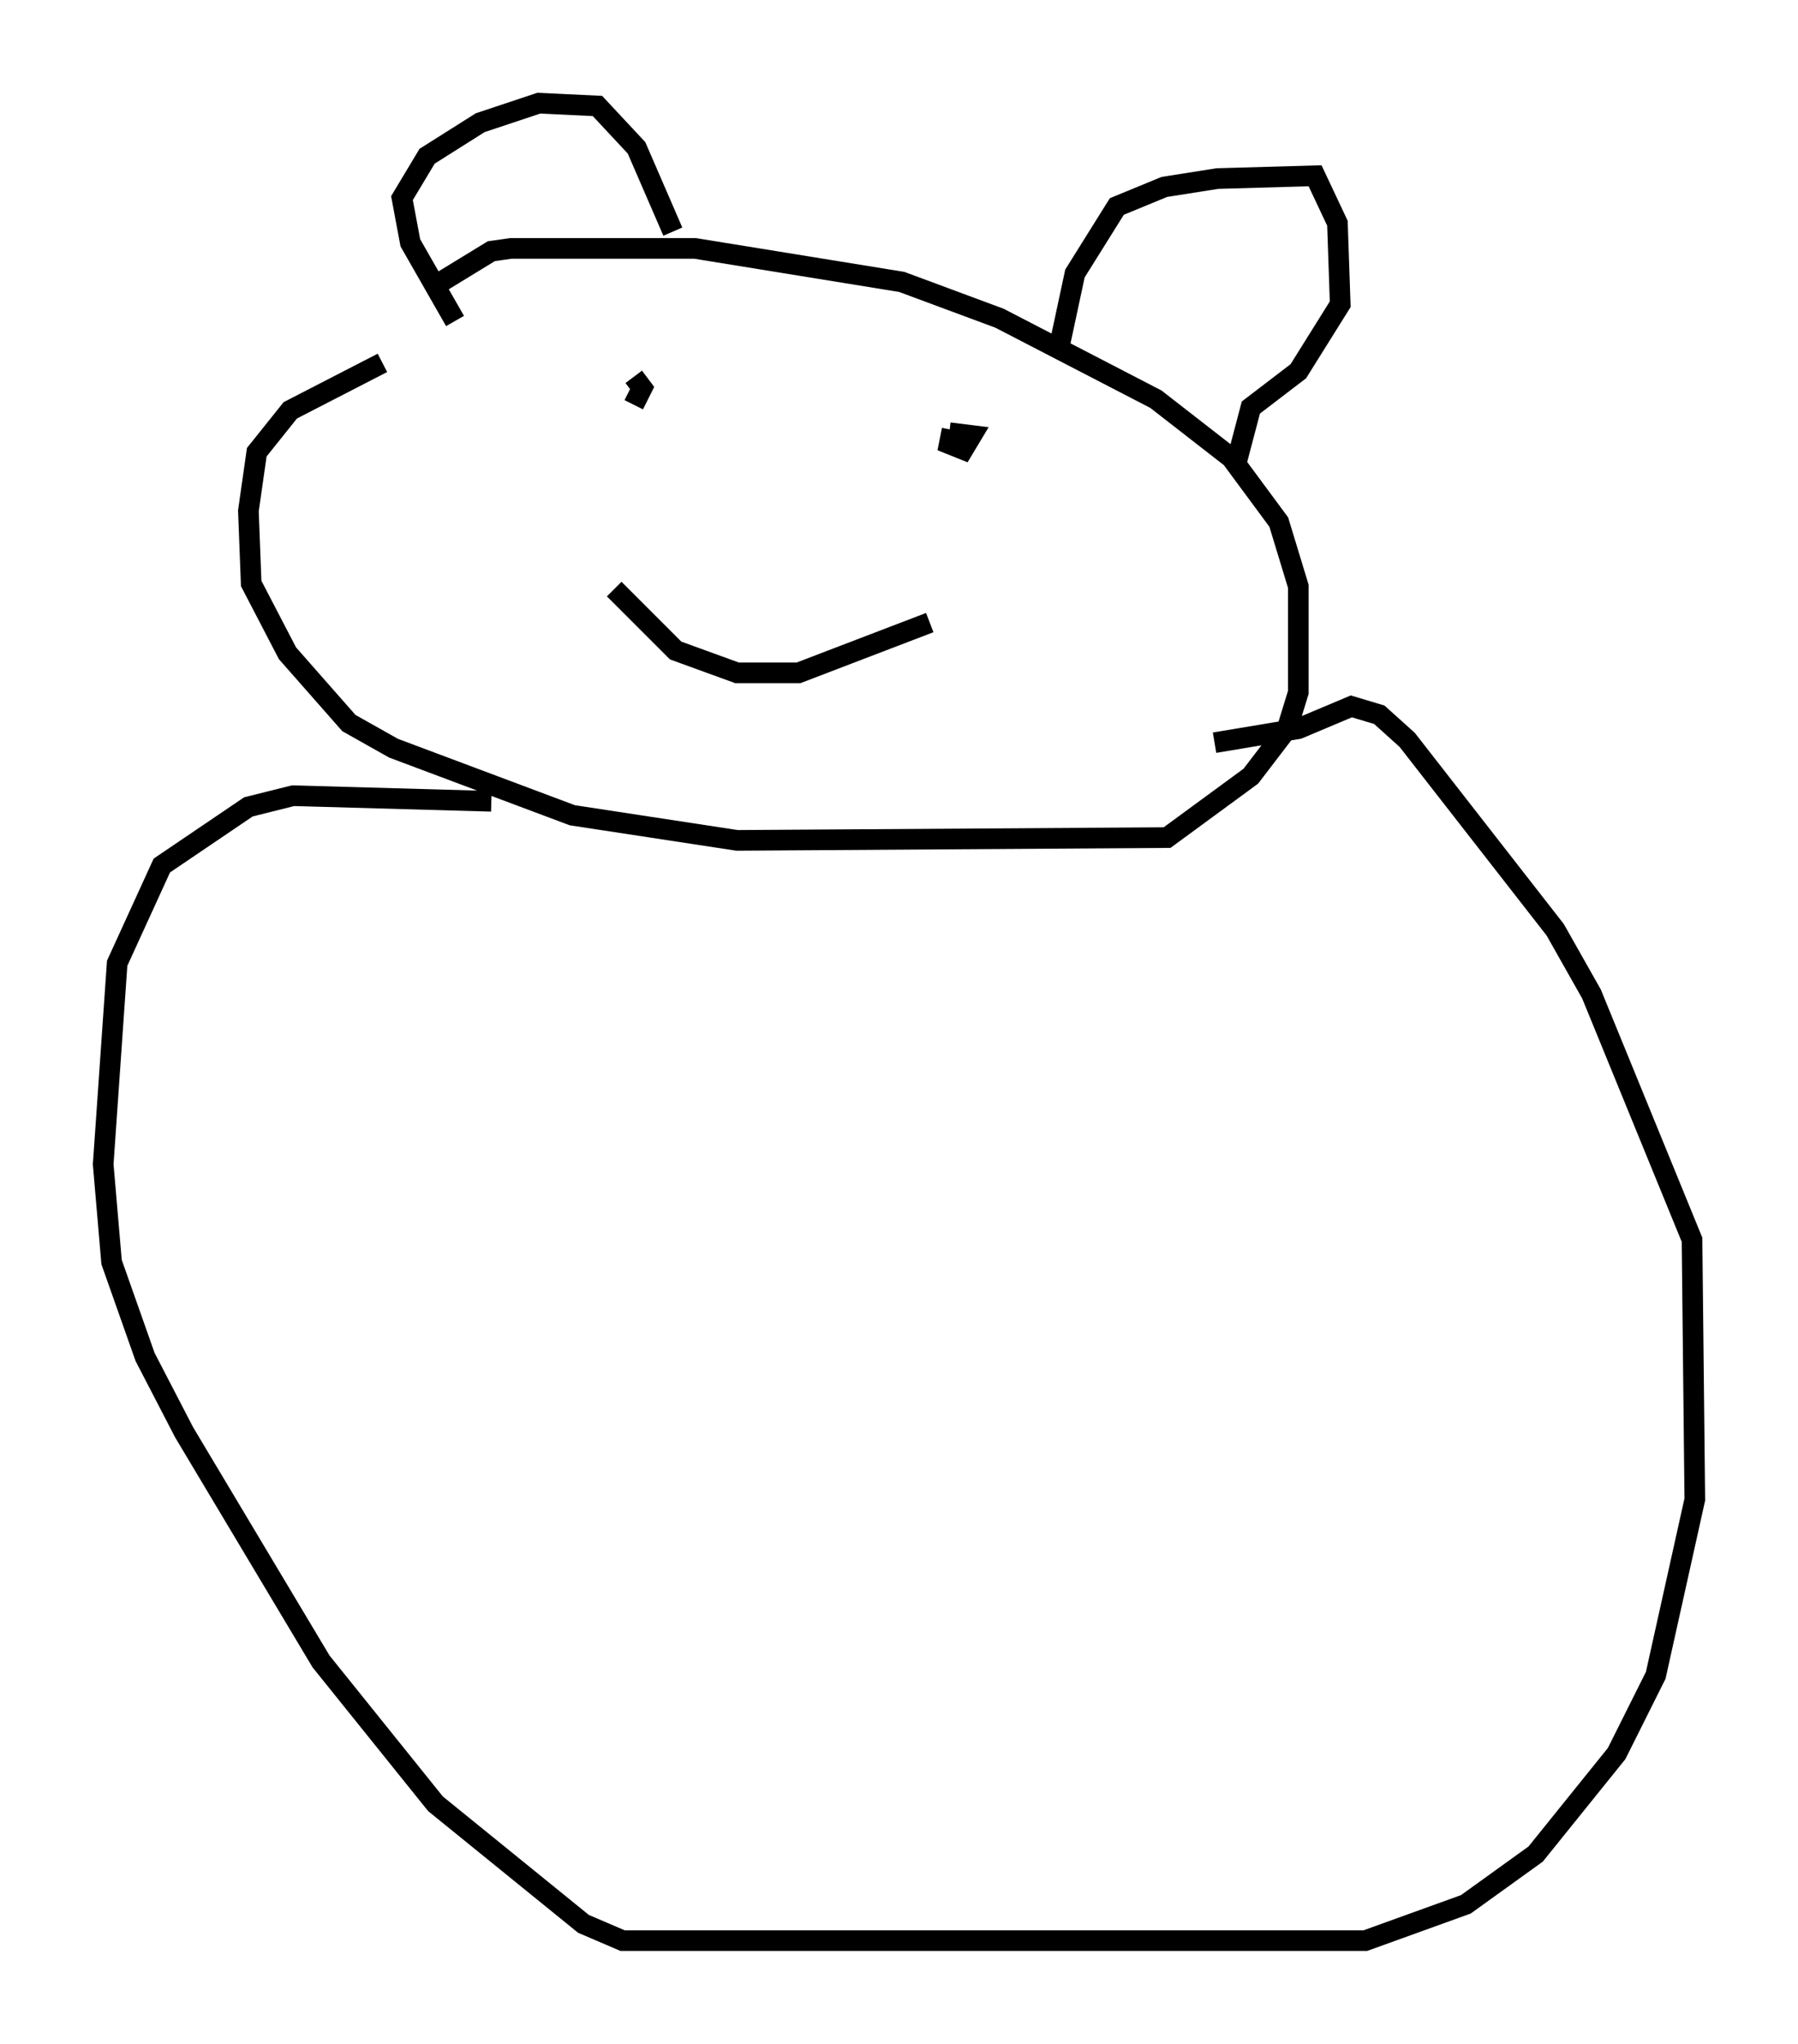 <?xml version="1.0" encoding="utf-8" ?>
<svg baseProfile="full" height="99.038" version="1.1" width="87.13" xmlns="http://www.w3.org/2000/svg" xmlns:ev="http://www.w3.org/2001/xml-events" xmlns:xlink="http://www.w3.org/1999/xlink"><defs /><rect fill="white" height="99.038" width="87.13" x="0" y="0" /><path d="M29.357, 14.607 m-10.825, 2.977 l-4.465, 2.3 -1.624, 2.03 l-0.406, 2.842 0.135, 3.518 l1.759, 3.383 2.977, 3.383 l2.165, 1.218 8.66, 3.248 l7.984, 1.218 20.839, -0.135 l4.059, -2.977 1.759, -2.3 l0.541, -1.759 0.0, -5.142 l-0.947, -3.112 -2.3, -3.112 l-3.654, -2.842 -7.578, -3.924 l-4.736, -1.759 -10.013, -1.624 l-8.931, 0.0 -0.947, 0.135 l-2.436, 1.488 m0.677, 1.894 l-2.165, -3.789 -0.406, -2.165 l1.218, -2.03 2.571, -1.624 l2.842, -0.947 2.842, 0.135 l1.894, 2.03 1.759, 4.059 m18.674, 5.819 l0.812, -3.789 2.03, -3.248 l2.3, -0.947 2.571, -0.406 l4.736, -0.135 1.083, 2.3 l0.135, 3.924 -2.03, 3.248 l-2.3, 1.759 -0.677, 2.571 m-29.228, -2.706 l0.406, -0.812 -0.406, -0.541 m15.426, 2.571 l-0.135, 0.677 0.677, 0.271 l0.406, -0.677 -1.083, -0.135 m-16.238, 7.578 l2.977, 2.977 2.977, 1.083 l2.977, 0.0 6.36, -2.436 m-21.245, 8.66 l-9.607, -0.271 -2.165, 0.541 l-4.195, 2.842 -2.165, 4.736 l-0.677, 9.743 0.406, 4.736 l1.624, 4.601 1.894, 3.654 l6.631, 11.096 5.548, 6.901 l7.172, 5.819 1.894, 0.812 l35.994, 0.0 4.871, -1.759 l3.383, -2.436 3.924, -4.871 l1.894, -3.789 1.894, -8.525 l-0.135, -12.584 -4.871, -11.908 l-1.759, -3.112 -7.172, -9.202 l-1.353, -1.218 -1.353, -0.406 l-2.571, 1.083 -4.059, 0.677 " fill="none" stroke="black" stroke-width="1" /></svg>